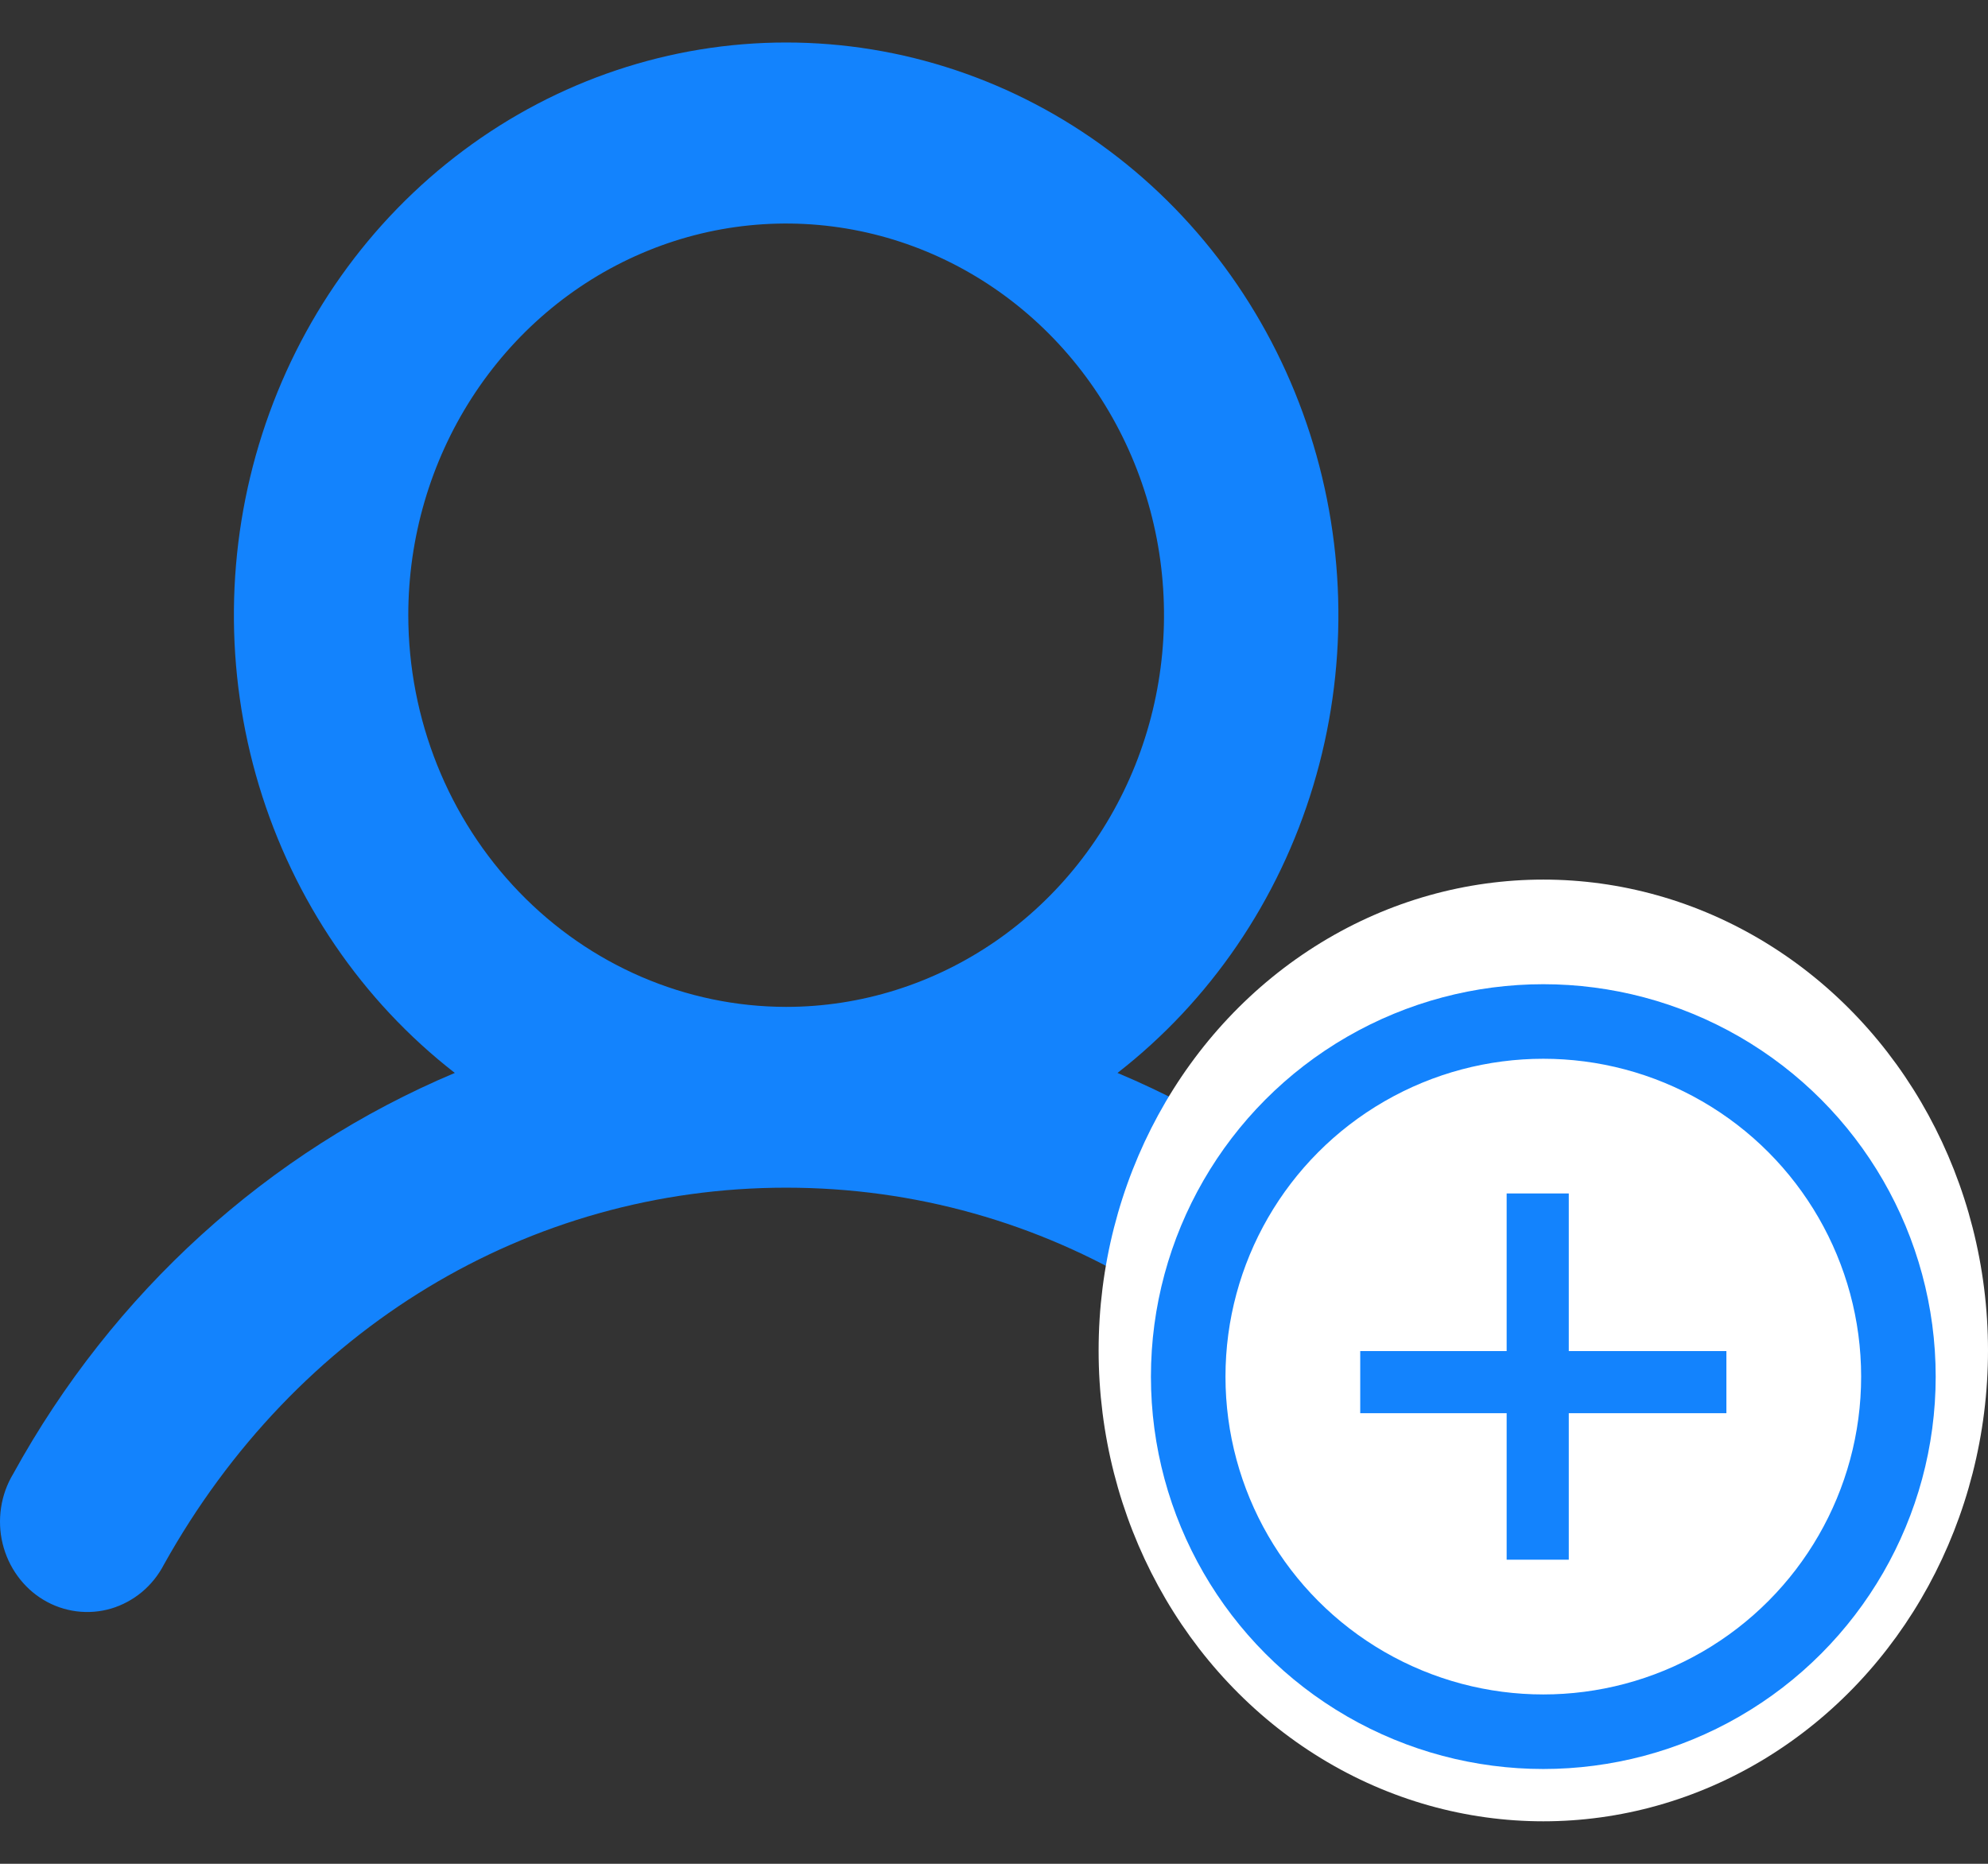 <svg xmlns="http://www.w3.org/2000/svg" width="32" height="30" viewBox="0 0 32 30" fill="none">
  <rect x="0" y="0" width="32" height="30" fill="#333333" stroke="none"/>
  <path d="M25.097 23.724C23.493 20.807 20.989 18.533 17.988 17.27C19.48 16.11 20.583 14.492 21.139 12.646C21.696 10.8 21.677 8.82 21.087 6.985C20.497 5.15 19.366 3.554 17.852 2.424C16.338 1.293 14.52 0.684 12.654 0.684C10.789 0.684 8.97 1.293 7.457 2.424C5.943 3.554 4.811 5.15 4.221 6.985C3.631 8.82 3.613 10.8 4.169 12.646C4.726 14.492 5.828 16.11 7.321 17.27C4.319 18.533 1.815 20.807 0.212 23.724C0.112 23.89 0.046 24.074 0.017 24.267C-0.012 24.46 -0.004 24.657 0.042 24.846C0.088 25.035 0.17 25.213 0.283 25.368C0.396 25.524 0.538 25.655 0.701 25.752C0.864 25.85 1.045 25.912 1.231 25.936C1.418 25.96 1.607 25.945 1.788 25.892C1.969 25.838 2.138 25.747 2.285 25.625C2.431 25.503 2.552 25.351 2.641 25.179C4.76 21.382 8.503 19.117 12.654 19.117C16.805 19.117 20.548 21.383 22.668 25.179C22.86 25.5 23.165 25.73 23.519 25.822C23.872 25.914 24.246 25.859 24.562 25.67C24.877 25.482 25.11 25.173 25.209 24.809C25.309 24.446 25.269 24.057 25.097 23.724ZM6.572 9.902C6.572 8.655 6.929 7.436 7.597 6.4C8.266 5.363 9.215 4.555 10.327 4.078C11.438 3.6 12.661 3.476 13.841 3.719C15.021 3.962 16.105 4.563 16.955 5.444C17.806 6.326 18.385 7.449 18.62 8.672C18.854 9.895 18.734 11.163 18.274 12.315C17.813 13.467 17.034 14.452 16.033 15.145C15.033 15.837 13.857 16.207 12.654 16.207C11.042 16.205 9.496 15.54 8.356 14.358C7.215 13.176 6.574 11.574 6.572 9.902Z" fill="#1383FD"/>
  <ellipse cx="24.842" cy="21.737" rx="7.158" ry="7.579" fill="white"/>
  <circle cx="24.842" cy="22.158" r="5.716" stroke="#1383FD" stroke-width="1.2"/>
  <path fill-rule="evenodd" clip-rule="evenodd" d="M24.252 22.747V25.105H25.252V22.747H27.789V21.747H25.252V19.21H24.252V21.747H21.895V22.747H24.252Z" fill="#1383FD"/>
</svg>